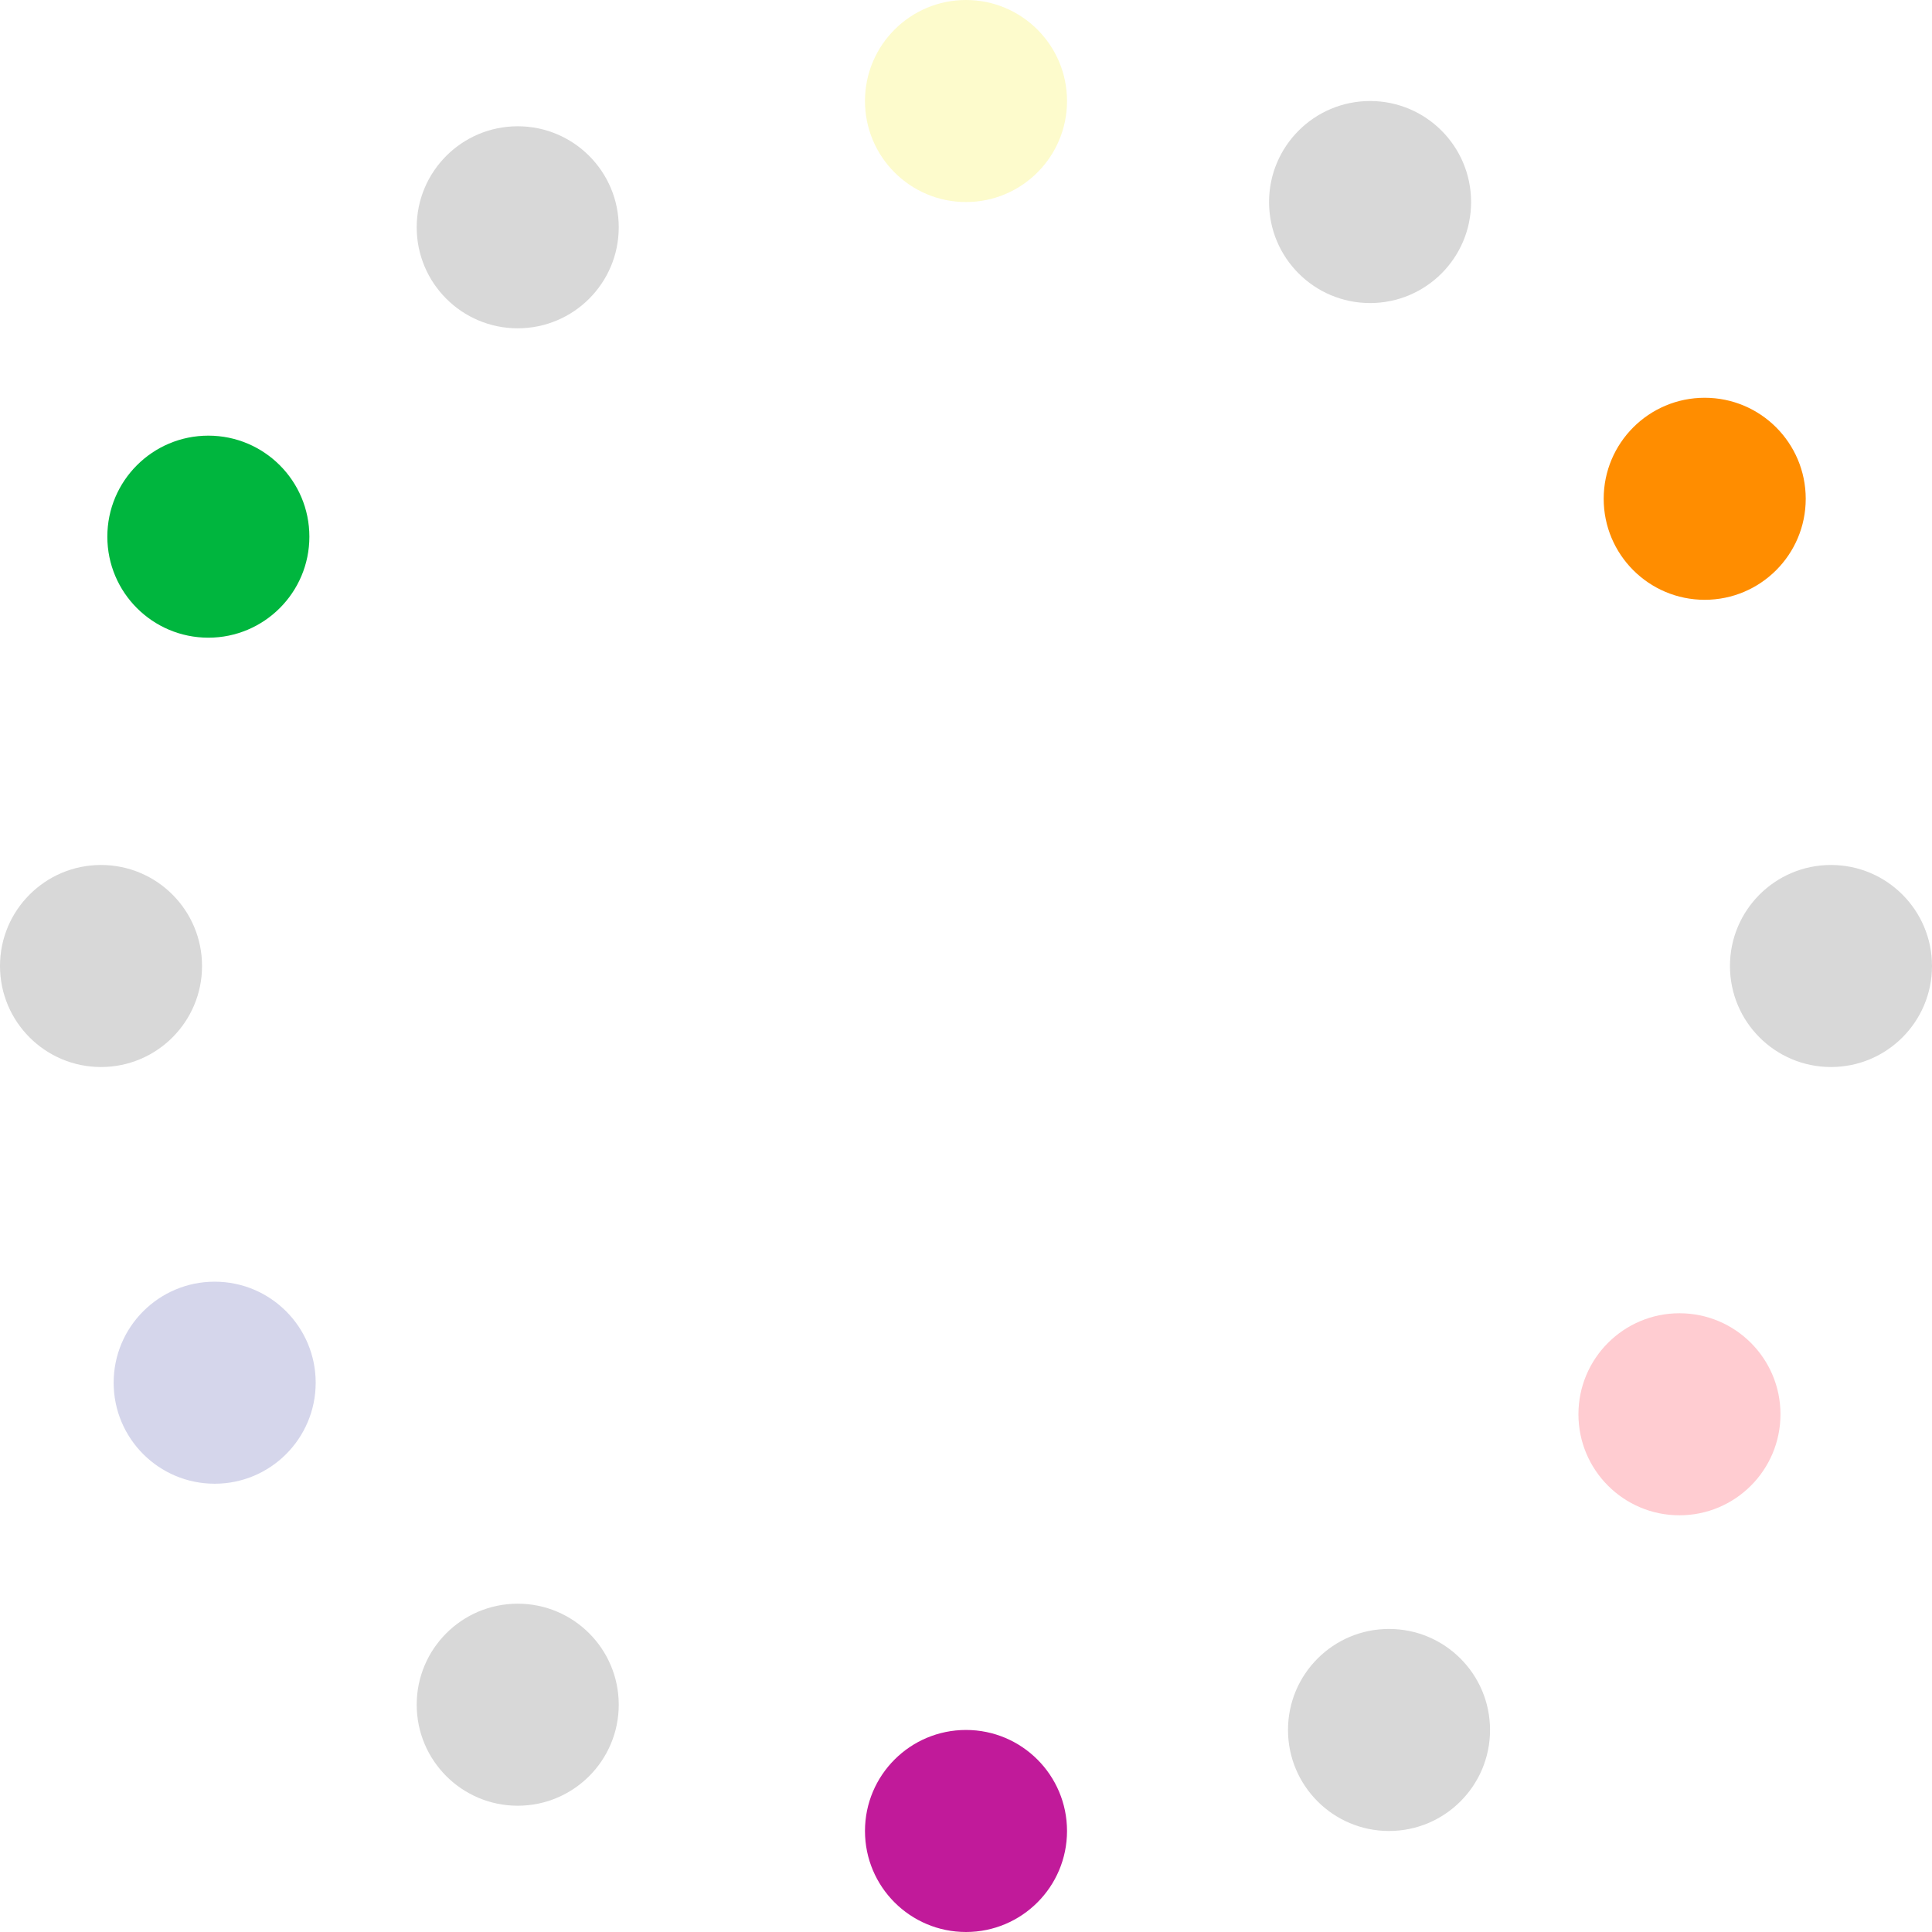 <svg xmlns="http://www.w3.org/2000/svg" width="306" height="306" viewBox="0 0 306 306">
  <g fill="none" fill-rule="evenodd">
    <circle cx="153" cy="16" r="16" fill="#F6EC00" opacity=".2"/>
    <circle cx="153" cy="290" r="16" fill="#C11A9A"/>
    <circle cx="290" cy="153" r="16" fill="#D8D8D8"/>
    <circle cx="16" cy="153" r="16" fill="#D8D8D8"/>
    <circle cx="33" cy="85" r="16" fill="#00B63E"/>
    <circle cx="220" cy="274" r="16" fill="#D8D8D8"/>
    <circle cx="82" cy="36" r="16" fill="#D8D8D8"/>
    <circle cx="266" cy="224" r="16" fill="#FF001B" opacity=".2"/>
    <circle cx="217" cy="32" r="16" fill="#D8D8D8"/>
    <circle cx="34" cy="219" r="16" fill="#31369B" opacity=".2"/>
    <circle cx="82" cy="270" r="16" fill="#D8D8D8"/>
    <circle cx="270" cy="79" r="16" fill="#FF8D00"/>
  </g>
</svg>

